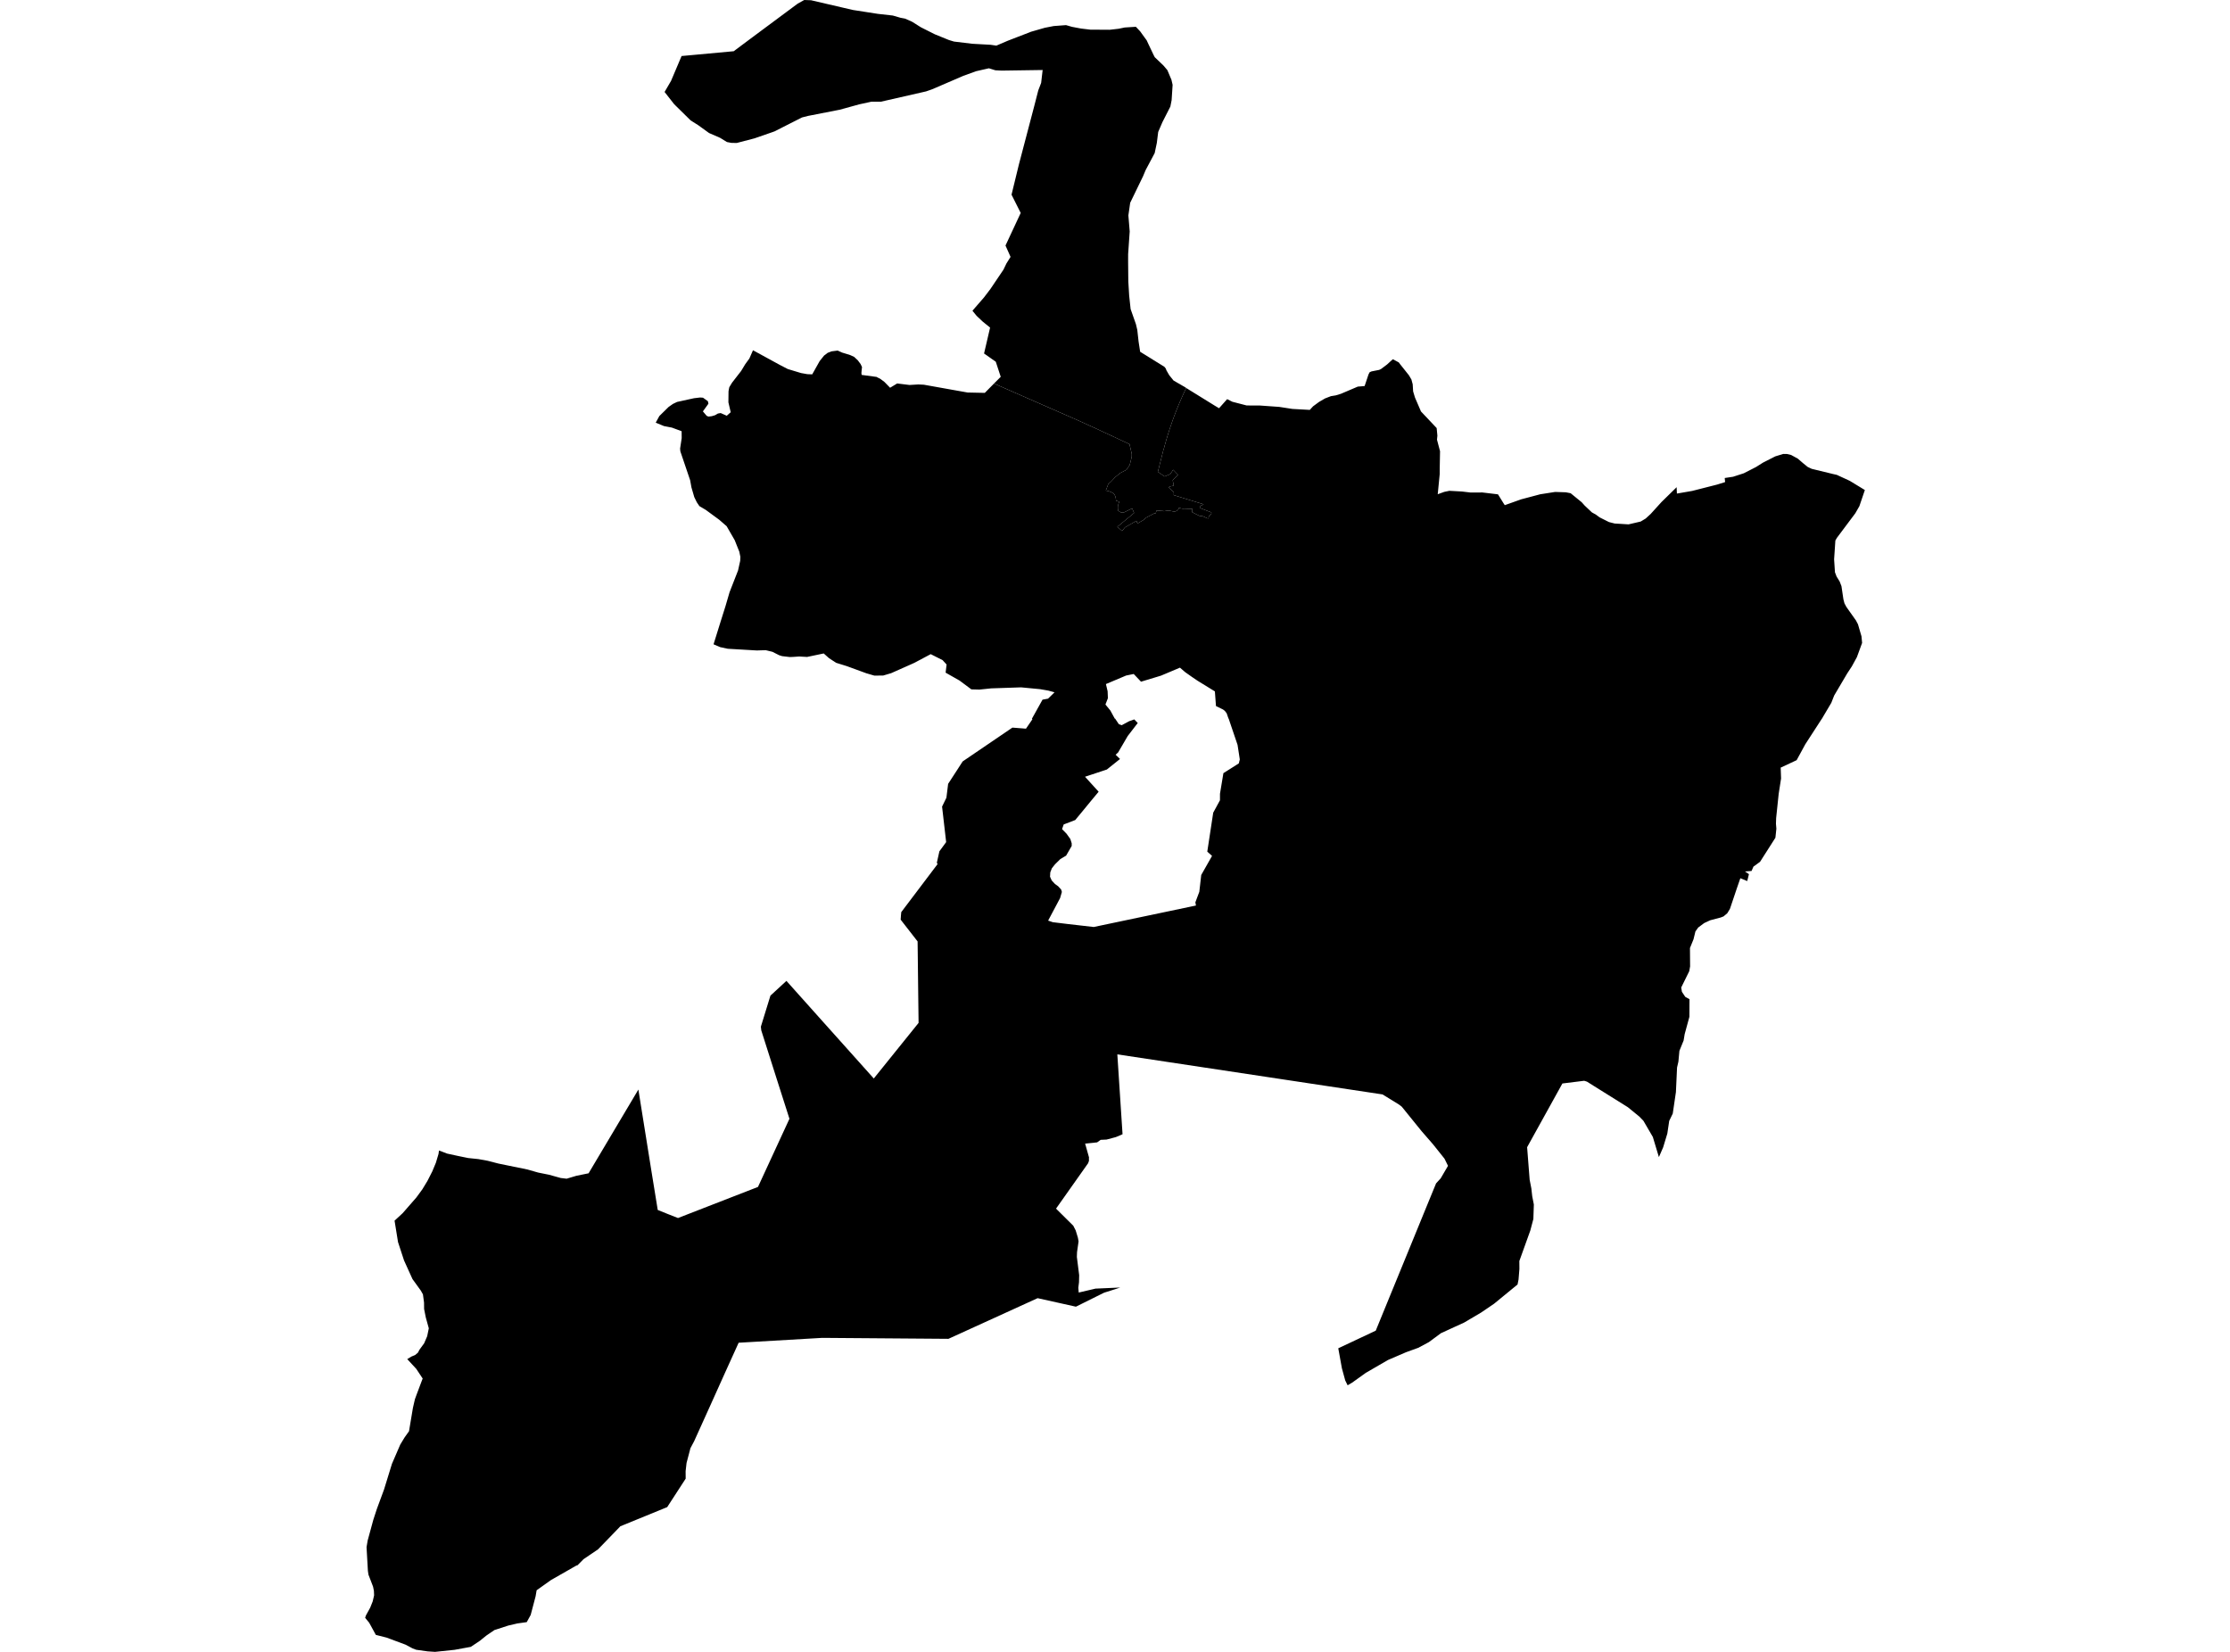 <?xml version='1.0'?>
<svg  baseProfile = 'tiny' width = '540' height = '400' stroke-linecap = 'round' stroke-linejoin = 'round' version='1.1' xmlns='http://www.w3.org/2000/svg'>
<path id='0919401001' title='0919401001'  d='M 275.052 6.487 275.989 7.479 276.097 7.591 276.222 7.77 276.568 8.249 277.068 8.941 277.672 9.766 278.051 10.587 279.326 13.27 279.618 13.841 281.747 15.882 282.684 16.986 283.672 19.328 283.951 20.549 283.714 24.244 283.526 25.198 283.405 25.806 281.493 29.556 280.46 31.952 280.126 34.627 279.61 37.068 277.414 41.197 276.922 42.368 276.802 42.655 273.677 49.105 273.239 52.159 273.56 56.046 273.181 61.537 273.177 63.383 273.223 68.153 273.431 71.578 273.781 74.836 275.064 78.486 275.398 79.898 275.71 82.694 275.902 83.948 276.089 85.181 281.964 88.823 282.305 89.252 282.447 89.664 283.122 90.839 283.589 91.414 284.172 92.139 287.026 93.797 287.247 93.943 286.976 94.506 286.772 94.943 286.572 95.381 286.372 95.818 286.176 96.255 285.984 96.697 285.793 97.135 285.605 97.58 285.418 98.022 285.234 98.468 285.055 98.914 284.876 99.359 284.701 99.805 284.53 100.255 284.359 100.705 284.193 101.155 284.026 101.605 283.864 102.059 283.705 102.513 283.551 102.967 283.397 103.422 283.243 103.88 283.093 104.334 282.947 104.792 282.805 105.251 282.664 105.713 282.526 106.171 282.389 106.634 282.26 107.096 282.126 107.559 282.001 108.021 281.876 108.484 281.726 108.93 281.655 109.221 281.264 110.763 281.197 111.025 281.055 111.584 280.793 112.613 280.739 112.829 280.376 114.258 282.026 115.375 282.547 115.154 283.38 114.804 283.509 114.608 284.08 113.754 284.884 114.596 285.263 114.992 283.98 116.279 283.993 116.379 284.201 117.466 284.214 117.525 284.23 117.625 283.28 117.791 282.997 118.004 283.059 118.066 283.109 118.108 283.205 118.2 283.255 118.246 283.318 118.304 283.38 118.366 283.418 118.4 283.647 118.616 283.701 118.666 284.222 119.154 284.251 119.212 284.243 119.287 284.239 119.366 284.234 119.895 284.434 119.954 284.576 120 286.068 120.458 286.172 120.491 286.243 120.512 286.438 120.57 286.534 120.6 286.593 120.62 286.663 120.641 286.901 120.716 287.388 120.866 287.605 120.933 287.905 121.025 287.955 121.041 288.172 121.104 289.763 121.591 290.134 121.704 291.471 122.116 290.746 122.479 290.546 122.574 290.546 122.737 290.588 122.891 290.605 122.962 290.626 123.033 291.817 123.491 293.346 124.078 293.346 124.37 292.821 124.941 292.75 125.078 292.663 125.266 292.655 125.533 292.305 125.499 292.18 125.428 291.842 125.27 291.613 125.153 291.251 125.012 291.088 124.991 290.896 124.966 290.446 124.903 289.788 124.583 288.672 124.016 288.722 123.516 288.751 123.216 287.422 123.183 286.776 123.154 286.472 123.179 286.197 123.141 285.976 123.112 285.53 122.924 285.318 123.383 285.188 123.354 285.055 123.549 284.959 123.695 284.572 123.858 284.426 123.853 284.109 123.845 283.28 123.678 282.943 123.624 282.614 123.67 281.818 123.795 281.735 123.741 281.255 123.716 280.93 123.683 280.789 123.666 280.647 123.653 280.193 123.633 280.072 123.603 279.947 123.978 279.876 124.262 279.372 124.378 279.297 124.424 279.089 124.533 278.947 124.608 278.535 124.824 278.331 124.933 278.268 124.966 277.589 125.32 276.897 125.916 275.435 126.77 275.343 126.516 275.198 126.112 272.394 127.728 271.964 128.274 271.698 128.566 270.615 127.612 270.565 127.566 270.965 127.237 271.214 127.032 271.948 126.428 272.181 126.237 272.456 126.007 273.048 125.524 273.152 125.437 274.618 124.216 274.389 123.645 274.352 123.553 274.31 123.458 274.293 123.412 274.168 123.104 273.035 123.658 272.206 124.062 271.927 124.066 271.86 124.066 271.41 124.074 270.969 123.791 270.681 123.733 270.706 123.678 270.727 123.633 270.756 123.545 270.777 123.453 270.794 123.358 270.81 123.262 270.819 123.17 270.823 123.091 270.823 123.012 270.819 122.92 270.819 122.833 270.827 122.745 270.81 122.637 270.802 122.562 270.794 122.474 270.79 122.387 270.79 122.299 270.798 122.216 270.806 122.145 270.819 122.083 270.835 122.029 270.852 121.97 270.869 121.912 270.894 121.849 270.919 121.779 270.948 121.704 270.99 121.612 271.052 121.479 270.256 121.245 270.231 120.987 270.21 120.812 270.19 120.679 270.165 120.545 270.127 120.404 270.09 120.266 270.048 120.145 270.027 120.083 269.969 119.95 269.923 119.866 269.881 119.791 269.84 119.725 269.785 119.658 269.723 119.587 269.648 119.516 269.552 119.441 269.44 119.366 269.327 119.3 269.215 119.237 269.106 119.183 268.99 119.129 268.865 119.079 268.74 119.033 268.606 118.987 268.469 118.941 268.336 118.9 268.211 118.87 268.086 118.841 267.948 118.821 267.786 118.791 267.965 118.304 268.286 117.429 268.361 117.233 269.123 116.533 269.998 115.587 271.244 114.562 272.794 113.742 273.556 112.604 273.773 111.763 274.052 110.6 274.064 109.921 273.506 107.538 271.723 106.721 269.744 105.788 267.373 104.692 265.94 104.017 261.128 101.826 240.704 92.872 242.329 91.243 241.133 87.598 238.292 85.598 239.754 79.323 238.363 78.198 238.042 77.94 237.942 77.853 237.884 77.798 236.475 76.469 235.655 75.457 235.484 75.24 235.65 75.045 238.275 72.024 239.829 69.982 242.983 65.308 243.721 63.779 244.708 62.208 243.987 60.587 243.483 59.458 247.166 51.567 244.946 47.142 246.737 39.789 250.466 25.602 251.416 21.898 252.116 20.078 252.478 16.953 242.542 17.099 241.075 17.024 240.988 17.007 239.817 16.645 239.463 16.536 236.359 17.245 233.263 18.369 229.018 20.199 225.73 21.615 224.251 22.132 214.535 24.348 213.356 24.619 211.04 24.623 211.031 24.623 210.756 24.682 208.09 25.261 203.365 26.561 203.294 26.577 195.658 28.069 194.199 28.444 190.375 30.381 187.971 31.606 187.616 31.789 187.066 31.989 182.7 33.502 178.405 34.622 177.101 34.597 176.026 34.393 174.388 33.385 171.697 32.21 169.58 30.681 169.051 30.298 168.314 29.835 167.235 29.152 163.247 25.227 160.931 22.269 162.497 19.582 165.047 13.566 169.009 13.203 177.671 12.403 180.813 10.058 183.208 8.274 193.166 0.879 194.749 0 196.395 0.058 204.311 1.9 206.569 2.421 209.819 2.925 212.531 3.35 216.198 3.762 218.064 4.304 219.156 4.508 220.86 5.262 223.001 6.608 226.284 8.262 226.484 8.349 229.805 9.699 231.022 10.066 235.459 10.599 239.875 10.845 241.271 11.049 244.016 9.874 245.012 9.487 248.2 8.258 249.662 7.687 253.012 6.725 255.153 6.308 258.136 6.083 259.607 6.504 261.774 6.912 264.011 7.179 268.711 7.208 270.906 6.958 272.352 6.658 272.673 6.637 275.052 6.487 Z' />
<path id='0919401002' title='0919401002'  d='M 240.704 92.872 261.128 101.826 265.94 104.017 267.373 104.692 269.744 105.788 271.723 106.721 273.506 107.538 274.064 109.921 274.052 110.6 273.773 111.763 273.556 112.604 272.794 113.742 271.244 114.562 269.998 115.587 269.123 116.533 268.361 117.233 268.286 117.429 267.965 118.304 267.786 118.791 267.948 118.821 268.086 118.841 268.211 118.87 268.336 118.9 268.469 118.941 268.606 118.987 268.74 119.033 268.865 119.079 268.99 119.129 269.106 119.183 269.215 119.237 269.327 119.3 269.44 119.366 269.552 119.441 269.648 119.516 269.723 119.587 269.785 119.658 269.84 119.725 269.881 119.791 269.923 119.866 269.969 119.95 270.027 120.083 270.048 120.145 270.09 120.266 270.127 120.404 270.165 120.545 270.19 120.679 270.21 120.812 270.231 120.987 270.256 121.245 271.052 121.479 270.99 121.612 270.948 121.704 270.919 121.779 270.894 121.849 270.869 121.912 270.852 121.97 270.835 122.029 270.819 122.083 270.806 122.145 270.798 122.216 270.79 122.299 270.79 122.387 270.794 122.474 270.802 122.562 270.81 122.637 270.827 122.745 270.819 122.833 270.819 122.92 270.823 123.012 270.823 123.091 270.819 123.17 270.81 123.262 270.794 123.358 270.777 123.453 270.756 123.545 270.727 123.633 270.706 123.678 270.681 123.733 270.969 123.791 271.41 124.074 271.86 124.066 271.927 124.066 272.206 124.062 273.035 123.658 274.168 123.104 274.293 123.412 274.31 123.458 274.352 123.553 274.389 123.645 274.618 124.216 273.152 125.437 273.048 125.524 272.456 126.007 272.181 126.237 271.948 126.428 271.214 127.032 270.965 127.237 270.565 127.566 270.615 127.612 271.698 128.566 271.964 128.274 272.394 127.728 275.198 126.112 275.343 126.516 275.435 126.77 276.897 125.916 277.589 125.32 278.268 124.966 278.331 124.933 278.535 124.824 278.947 124.608 279.089 124.533 279.297 124.424 279.372 124.378 279.876 124.262 279.947 123.978 280.072 123.603 280.193 123.633 280.647 123.653 280.789 123.666 280.93 123.683 281.255 123.716 281.735 123.741 281.818 123.795 282.614 123.67 282.943 123.624 283.28 123.678 284.109 123.845 284.426 123.853 284.572 123.858 284.959 123.695 285.055 123.549 285.188 123.354 285.318 123.383 285.53 122.924 285.976 123.112 286.197 123.141 286.472 123.179 286.776 123.154 287.422 123.183 288.751 123.216 288.722 123.516 288.672 124.016 289.788 124.583 290.446 124.903 290.896 124.966 291.088 124.991 291.251 125.012 291.613 125.153 291.842 125.27 292.18 125.428 292.305 125.499 292.655 125.533 292.663 125.266 292.75 125.078 292.821 124.941 293.346 124.37 293.346 124.078 291.817 123.491 290.626 123.033 290.605 122.962 290.588 122.891 290.546 122.737 290.546 122.574 290.746 122.479 291.471 122.116 290.134 121.704 289.763 121.591 288.172 121.104 287.955 121.041 287.905 121.025 287.605 120.933 287.388 120.866 286.901 120.716 286.663 120.641 286.593 120.62 286.534 120.6 286.438 120.57 286.243 120.512 286.172 120.491 286.068 120.458 284.576 120 284.434 119.954 284.234 119.895 284.239 119.366 284.243 119.287 284.251 119.212 284.222 119.154 283.701 118.666 283.647 118.616 283.418 118.4 283.38 118.366 283.318 118.304 283.255 118.246 283.205 118.2 283.109 118.108 283.059 118.066 282.997 118.004 283.28 117.791 284.23 117.625 284.214 117.525 284.201 117.466 283.993 116.379 283.98 116.279 285.263 114.992 284.884 114.596 284.08 113.754 283.509 114.608 283.38 114.804 282.547 115.154 282.026 115.375 280.376 114.258 280.739 112.829 280.793 112.613 281.055 111.584 281.197 111.025 281.264 110.763 281.655 109.221 281.726 108.93 281.876 108.484 282.001 108.021 282.126 107.559 282.26 107.096 282.389 106.634 282.526 106.171 282.664 105.713 282.805 105.251 282.947 104.792 283.093 104.334 283.243 103.88 283.397 103.422 283.551 102.967 283.705 102.513 283.864 102.059 284.026 101.605 284.193 101.155 284.359 100.705 284.53 100.255 284.701 99.805 284.876 99.359 285.055 98.914 285.234 98.468 285.418 98.022 285.605 97.58 285.793 97.135 285.984 96.697 286.176 96.255 286.372 95.818 286.572 95.381 286.772 94.943 286.976 94.506 287.247 93.943 287.509 94.118 294.138 98.218 295.196 98.855 297.158 96.651 298.417 97.285 301.887 98.185 305.033 98.193 309.77 98.53 312.953 99.022 317.169 99.255 317.965 98.389 319.423 97.318 320.861 96.48 322.286 95.931 323.444 95.743 324.711 95.356 328.802 93.614 329.589 93.556 330.448 93.477 331.385 90.673 331.668 90.131 332.131 89.931 333.952 89.573 334.393 89.373 335.868 88.269 336.56 87.635 337.285 86.981 338.722 87.76 339.064 88.223 341.176 90.877 341.776 91.893 342.088 93.056 342.193 94.776 342.634 96.243 342.713 96.43 344.093 99.634 347.892 103.655 348.067 105.484 347.971 106.471 348.709 109.259 348.655 112.175 348.634 113.329 348.63 114.8 348.151 119.679 349.717 119.112 350.967 118.85 354.038 119.02 356.042 119.258 358.075 119.258 358.954 119.25 359.404 119.304 362.741 119.704 364.099 121.895 364.387 122.324 364.654 122.229 368.357 120.912 370.749 120.279 372.957 119.691 374.949 119.379 376.561 119.125 376.99 119.137 379.002 119.204 379.169 119.212 379.486 119.27 380.332 119.433 383.011 121.616 383.748 122.437 385.477 124.07 385.977 124.353 386.244 124.495 386.406 124.583 386.944 124.978 387.344 125.274 388.102 125.658 389.585 126.403 389.764 126.457 389.948 126.503 390.997 126.77 392.039 126.832 394.356 126.974 397.297 126.291 398.505 125.562 399.709 124.458 402.33 121.57 406 117.975 406.067 119.516 409.759 118.879 415.8 117.341 417.741 116.737 417.645 115.75 419.662 115.446 422.262 114.604 425.216 113.092 426.92 112.021 429.89 110.509 431.815 109.921 432.711 109.934 433.694 110.159 433.828 110.229 435.344 111.059 436.602 112.146 437.736 113.067 438.702 113.525 443.856 114.779 444.785 114.987 447.922 116.433 449.822 117.591 451.581 118.662 450.256 122.562 449.268 124.291 447.606 126.507 444.81 130.241 444.439 130.886 444.135 135.444 444.339 138.577 444.739 139.615 445.481 140.811 445.918 141.952 446.389 145.139 446.643 146.106 447.114 146.981 449.427 150.243 449.914 151.172 450.76 154.068 450.914 155.68 449.651 159.13 448.418 161.38 447.327 163.038 444.152 168.417 443.452 170.196 441.427 173.612 441.215 173.979 441.09 174.158 439.569 176.5 437.157 180.224 435.061 184.074 431.199 185.878 431.29 188.511 430.715 192.207 430.099 198.086 430.099 198.09 430.053 199.469 430.153 200.669 429.92 202.856 426.199 208.689 424.603 209.847 424.145 210.905 422.558 211.026 423.508 211.68 423.095 213.351 421.429 212.664 420.558 215.18 419.229 219.13 419.1 219.517 418.9 220.101 418.604 220.588 418.266 221.142 417.679 221.634 417.362 221.905 416.666 222.175 414.137 222.842 412.679 223.517 411.225 224.6 410.554 225.538 410.088 227.442 409.229 229.562 409.263 234.004 409.059 235.166 407.109 239.124 407.28 240.162 407.675 240.762 408.092 241.391 409.113 241.953 409.092 246.215 407.946 250.415 407.692 251.957 406.675 254.456 406.43 257.073 406.1 258.506 405.992 260.885 405.826 264.456 405.063 269.651 404.205 271.414 403.746 274.497 402.917 277.226 402.738 277.817 402.392 278.617 401.705 280.188 400.238 275.313 398.647 272.584 398.289 271.968 397.964 271.409 396.989 270.397 394.189 268.11 385.977 262.981 384.294 261.923 383.615 261.71 378.34 262.364 369.795 277.796 370.253 283.667 370.411 285.683 370.82 287.775 371.032 289.671 371.424 291.675 371.42 291.82 371.307 295.183 370.566 297.982 367.912 305.361 367.928 307.257 367.72 309.836 367.478 311.04 361.791 315.702 358.671 317.823 354.521 320.272 352.392 321.243 348.942 322.826 346.001 324.997 343.409 326.38 340.476 327.443 336.106 329.322 330.748 332.426 327.431 334.801 326.331 335.451 326.052 334.884 325.752 334.276 324.944 331.33 324.065 326.489 333.139 322.222 336.526 313.944 340.914 303.24 345.301 292.516 347.751 286.55 348.863 285.342 350.638 282.304 349.788 280.571 346.992 277.071 344.238 273.905 339.443 267.985 338.743 267.451 334.781 265.014 270.565 255.315 271.827 274.655 270.548 275.205 270.19 275.351 269.535 275.526 267.948 275.947 267.727 275.955 266.523 276.013 265.673 276.626 262.765 276.921 263.707 280.263 263.69 280.475 263.694 281.105 263.486 281.679 255.72 292.67 259.894 296.803 260.136 297.278 260.478 297.941 261.007 299.674 261.178 300.603 261.078 301.303 260.807 303.203 260.765 304.365 261.324 308.782 261.324 308.807 261.282 310.502 261.119 311.827 261.215 312.99 265.273 312.04 269.835 311.84 271.26 311.773 270.09 312.161 267.352 313.027 260.536 316.414 251.262 314.352 229.668 324.197 199.107 323.964 178.863 325.143 175.546 332.459 172.23 339.829 168.093 348.979 167.726 349.67 167.18 350.704 167.11 350.974 167.114 350.983 167.11 350.991 166.251 354.253 166.026 356.224 166.022 356.241 166.039 358.053 161.564 364.948 150.219 369.586 149.353 370.49 144.803 375.185 143.407 376.131 141.295 377.564 140.57 378.302 139.849 379.027 139.566 379.102 133.416 382.614 129.946 385.084 129.696 386.551 128.508 391.055 127.562 392.78 127.571 392.788 127.562 392.796 125.217 393.126 123.084 393.63 119.726 394.717 118.396 395.625 117.78 396.046 116.188 397.329 114.009 398.783 110.08 399.504 105.343 400 103.506 399.875 100.794 399.492 99.902 399.158 98.235 398.267 93.602 396.542 91.011 395.888 89.394 392.938 88.419 391.751 88.611 391.176 89.64 389.305 90.249 387.776 90.59 386.305 90.544 385.234 90.34 384.218 90.132 383.672 89.219 381.293 89.086 380.364 88.761 374.644 89.028 373.048 90.403 368.006 91.265 365.369 93.002 360.661 94.777 354.899 94.915 354.453 96.919 349.816 97.952 348.104 99.044 346.571 99.985 340.942 100.239 339.834 100.477 338.809 100.91 337.625 102.093 334.48 102.352 333.813 100.798 331.467 98.615 329.109 99.623 328.493 100.51 328.126 101.202 327.547 101.569 326.843 102.71 325.276 103.443 323.568 103.835 321.647 103.11 319.027 102.698 316.973 102.681 315.398 102.414 313.431 101.906 312.523 100.748 310.923 99.877 309.715 97.835 305.207 96.381 300.766 95.544 295.583 97.502 293.774 98.956 292.108 100.802 289.996 102.26 288.012 103.506 285.958 104.677 283.654 105.547 281.571 106.185 279.434 106.302 278.592 108.272 279.342 110.964 279.925 111.184 279.971 113.368 280.417 115.847 280.675 117.917 281.05 118.101 281.084 120.692 281.754 122.809 282.188 127.7 283.188 130.308 283.933 132.937 284.463 134.966 285.025 135.799 285.254 136.503 285.338 137.208 285.421 138.999 284.888 139.574 284.717 142.528 284.113 154.585 263.835 155.165 267.468 156.635 276.642 157.698 283.284 159.273 292.991 161.743 293.987 164.181 294.945 183.546 287.417 190.745 271.826 191.166 270.909 188.171 261.539 184.346 249.507 184.246 248.611 186.521 241.224 186.567 241.087 190.437 237.52 199.345 247.482 203.369 251.973 211.59 261.156 222.435 247.694 222.351 240.887 222.231 230.6 222.197 227.963 218.098 222.696 218.16 221.746 218.243 220.871 223.339 214.13 227.039 209.235 226.859 208.914 227.476 206.147 229.113 203.914 228.126 195.323 228.201 195.165 228.826 193.882 229.176 193.161 229.593 189.807 231.701 186.566 233.109 184.382 245.154 176.191 247.675 176.387 248.441 176.45 249.42 175.021 249.995 174.179 249.883 174.033 252.449 169.425 253.787 169.179 255.361 167.642 253.841 167.225 251.874 166.884 247.262 166.442 240.017 166.688 239.267 166.767 237.146 166.984 235.217 166.929 232.342 164.788 228.984 162.884 229.218 160.909 228.243 159.847 225.372 158.401 224.351 158.947 221.393 160.517 220.539 160.901 215.794 163.009 213.869 163.58 211.727 163.601 209.777 163.03 207.365 162.147 205.048 161.301 204.178 161.03 202.47 160.501 200.761 159.388 199.466 158.234 195.441 159.08 193.674 158.98 193.528 158.972 191.995 159.076 191.245 159.101 189.387 158.884 188.671 158.659 187.037 157.834 185.408 157.439 183.321 157.509 183.125 157.501 176.23 157.097 174.384 156.701 172.788 156.018 174.538 150.393 175.663 146.831 176.667 143.398 178.725 138.127 179.238 135.811 179.28 134.824 179.021 133.574 178.596 132.52 177.905 130.786 177.634 130.324 177.5 130.091 177.13 129.449 175.959 127.42 174.159 125.857 170.905 123.47 169.359 122.554 168.726 121.612 168.122 120.379 167.439 118.037 167.118 116.283 164.747 109.296 164.689 108.617 165.072 106.105 165.056 104.417 162.71 103.547 160.777 103.172 158.785 102.347 159.198 101.593 159.664 100.743 161.893 98.551 162.956 97.805 163.951 97.33 168.051 96.43 169.534 96.255 170.23 96.301 171.418 97.151 171.547 97.76 170.209 99.618 171.13 100.701 171.559 100.876 172.363 100.78 173.163 100.539 173.838 100.139 174.076 100.097 174.517 100.022 175.988 100.672 176.942 99.822 176.384 97.422 176.413 94.768 176.496 94.268 176.601 93.764 177.267 92.664 179.471 89.827 179.642 89.543 180.475 88.169 181.463 86.815 182.338 84.815 188.821 88.356 190.758 89.36 193.983 90.335 194.316 90.393 195.503 90.606 196.682 90.648 198.491 87.423 199.553 86.102 200.403 85.448 201.345 85.081 202.844 84.89 203.869 85.36 205.857 85.973 206.823 86.41 207.727 87.26 208.394 88.152 208.74 88.885 208.657 89.548 208.594 90.339 208.652 90.785 212.281 91.273 212.444 91.377 213.16 91.731 214.169 92.489 215.539 93.893 217.248 92.856 220.231 93.222 222.339 93.097 222.406 93.097 223.697 93.156 231.892 94.618 234.305 95.047 238.471 95.135 240.45 93.127 240.704 92.872 Z M 283.522 162.605 281.122 163.613 276.297 165.071 275.327 164.046 274.531 163.205 273.981 163.317 273.123 163.492 272.694 163.58 267.802 165.646 268.211 167.384 268.281 169.067 267.686 170.596 268.877 172.054 269.948 174.016 270.056 174.033 270.11 174.137 270.927 175.35 271.623 175.612 272.46 175.162 273.419 174.646 274.664 174.204 275.298 174.858 275.51 175.075 275.056 175.662 273.077 178.233 270.752 182.212 270.152 182.758 271.214 183.787 268.023 186.341 262.74 188.09 266.036 191.715 265.286 192.619 264.323 193.773 262.278 196.265 262.028 196.569 260.369 198.573 257.578 199.64 257.178 200.769 258.257 201.873 259.178 203.152 259.511 204.189 259.515 204.852 258.782 206.118 258.236 207.064 258.161 207.193 257.615 207.514 257.482 207.597 256.778 208.01 255.47 209.297 254.712 210.251 254.328 211.239 254.278 212.072 254.266 212.297 254.666 213.189 254.87 213.414 255.457 214.043 255.595 214.143 255.824 214.309 256.232 214.609 256.953 215.388 257.136 215.98 256.703 217.472 254.762 221.13 253.807 222.925 254.937 223.309 258.632 223.759 262.223 224.171 264.848 224.471 289.605 219.272 289.459 218.505 289.88 217.38 290.417 215.951 290.88 211.88 293.5 207.256 292.88 206.702 292.346 206.227 293.784 196.79 295.417 193.782 295.421 192.207 296.25 187.22 297.125 186.666 299.979 184.857 300.187 184.032 300.221 183.907 299.996 182.437 299.675 180.362 297.567 174.146 297.546 174.037 297.475 173.987 297.038 172.717 296.604 172.15 296.575 172.125 296.171 171.812 295.713 171.587 294.45 170.967 294.371 169.913 294.188 167.421 290.021 164.859 288.588 163.888 287.005 162.771 285.73 161.672 283.522 162.605 Z' />
</svg>